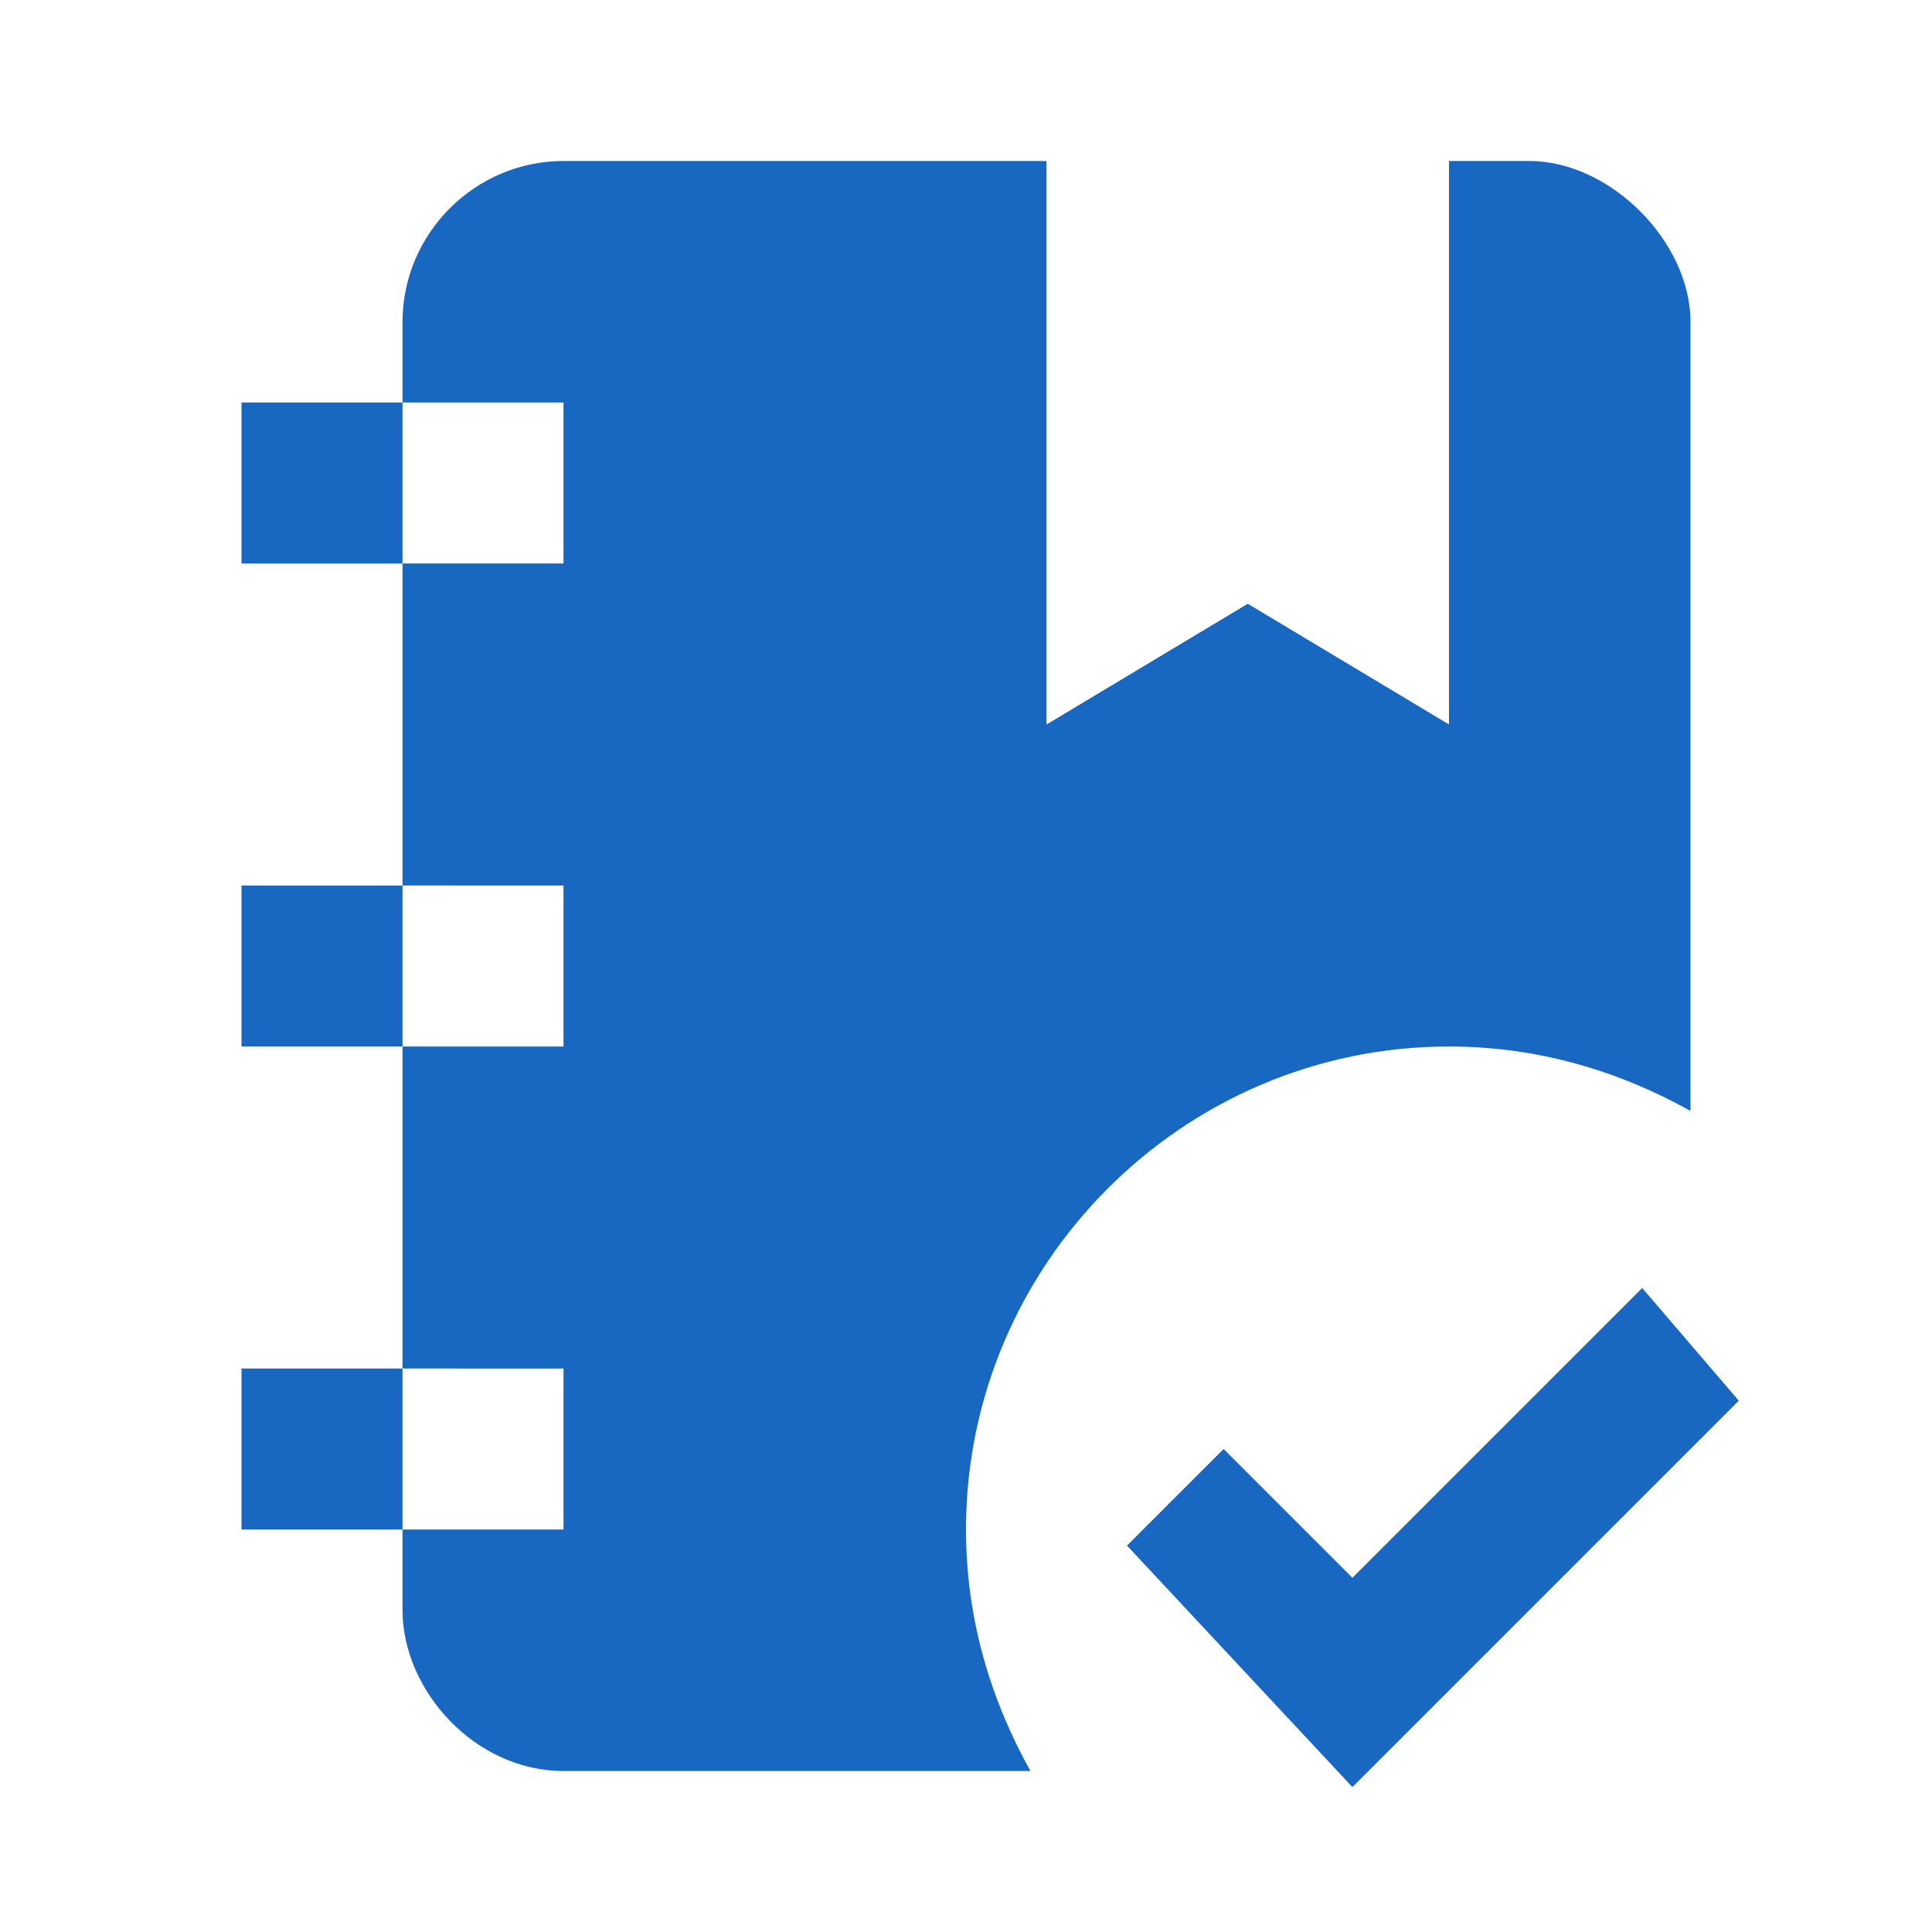 <?xml version="1.0" encoding="utf-8"?>
<!-- Generator: Adobe Illustrator 25.0.0, SVG Export Plug-In . SVG Version: 6.00 Build 0)  -->
<svg version="1.1" id="Camada_1" xmlns="http://www.w3.org/2000/svg" xmlns:xlink="http://www.w3.org/1999/xlink" x="0px" y="0px"
	 viewBox="0 0 24 24" style="enable-background:new 0 0 24 24;" xml:space="preserve">
<style type="text/css">
	.st0{fill:#1867C0;}
</style>
<path class="st0" d="M16.8,22.2l-2.8-3l1.2-1.2l1.6,1.6l3.6-3.6l1.2,1.4L16.8,22.2 M3,7V5h2V4c0-1.1,0.9-2,2-2h6v7l2.5-1.5L18,9V2h1
	c1,0,2,1,2,2v9.8c-0.9-0.5-1.9-0.8-3-0.8c-3.3,0-6,2.7-6,6c0,1.1,0.3,2.1,0.8,3H7c-1.1,0-2-1-2-2v-1H3v-2h2v-4H3v-2h2V7H3 M5,5v2h2
	V5H5 M5,19h2v-2H5V19 M5,13h2v-2H5V13z"/>
</svg>

